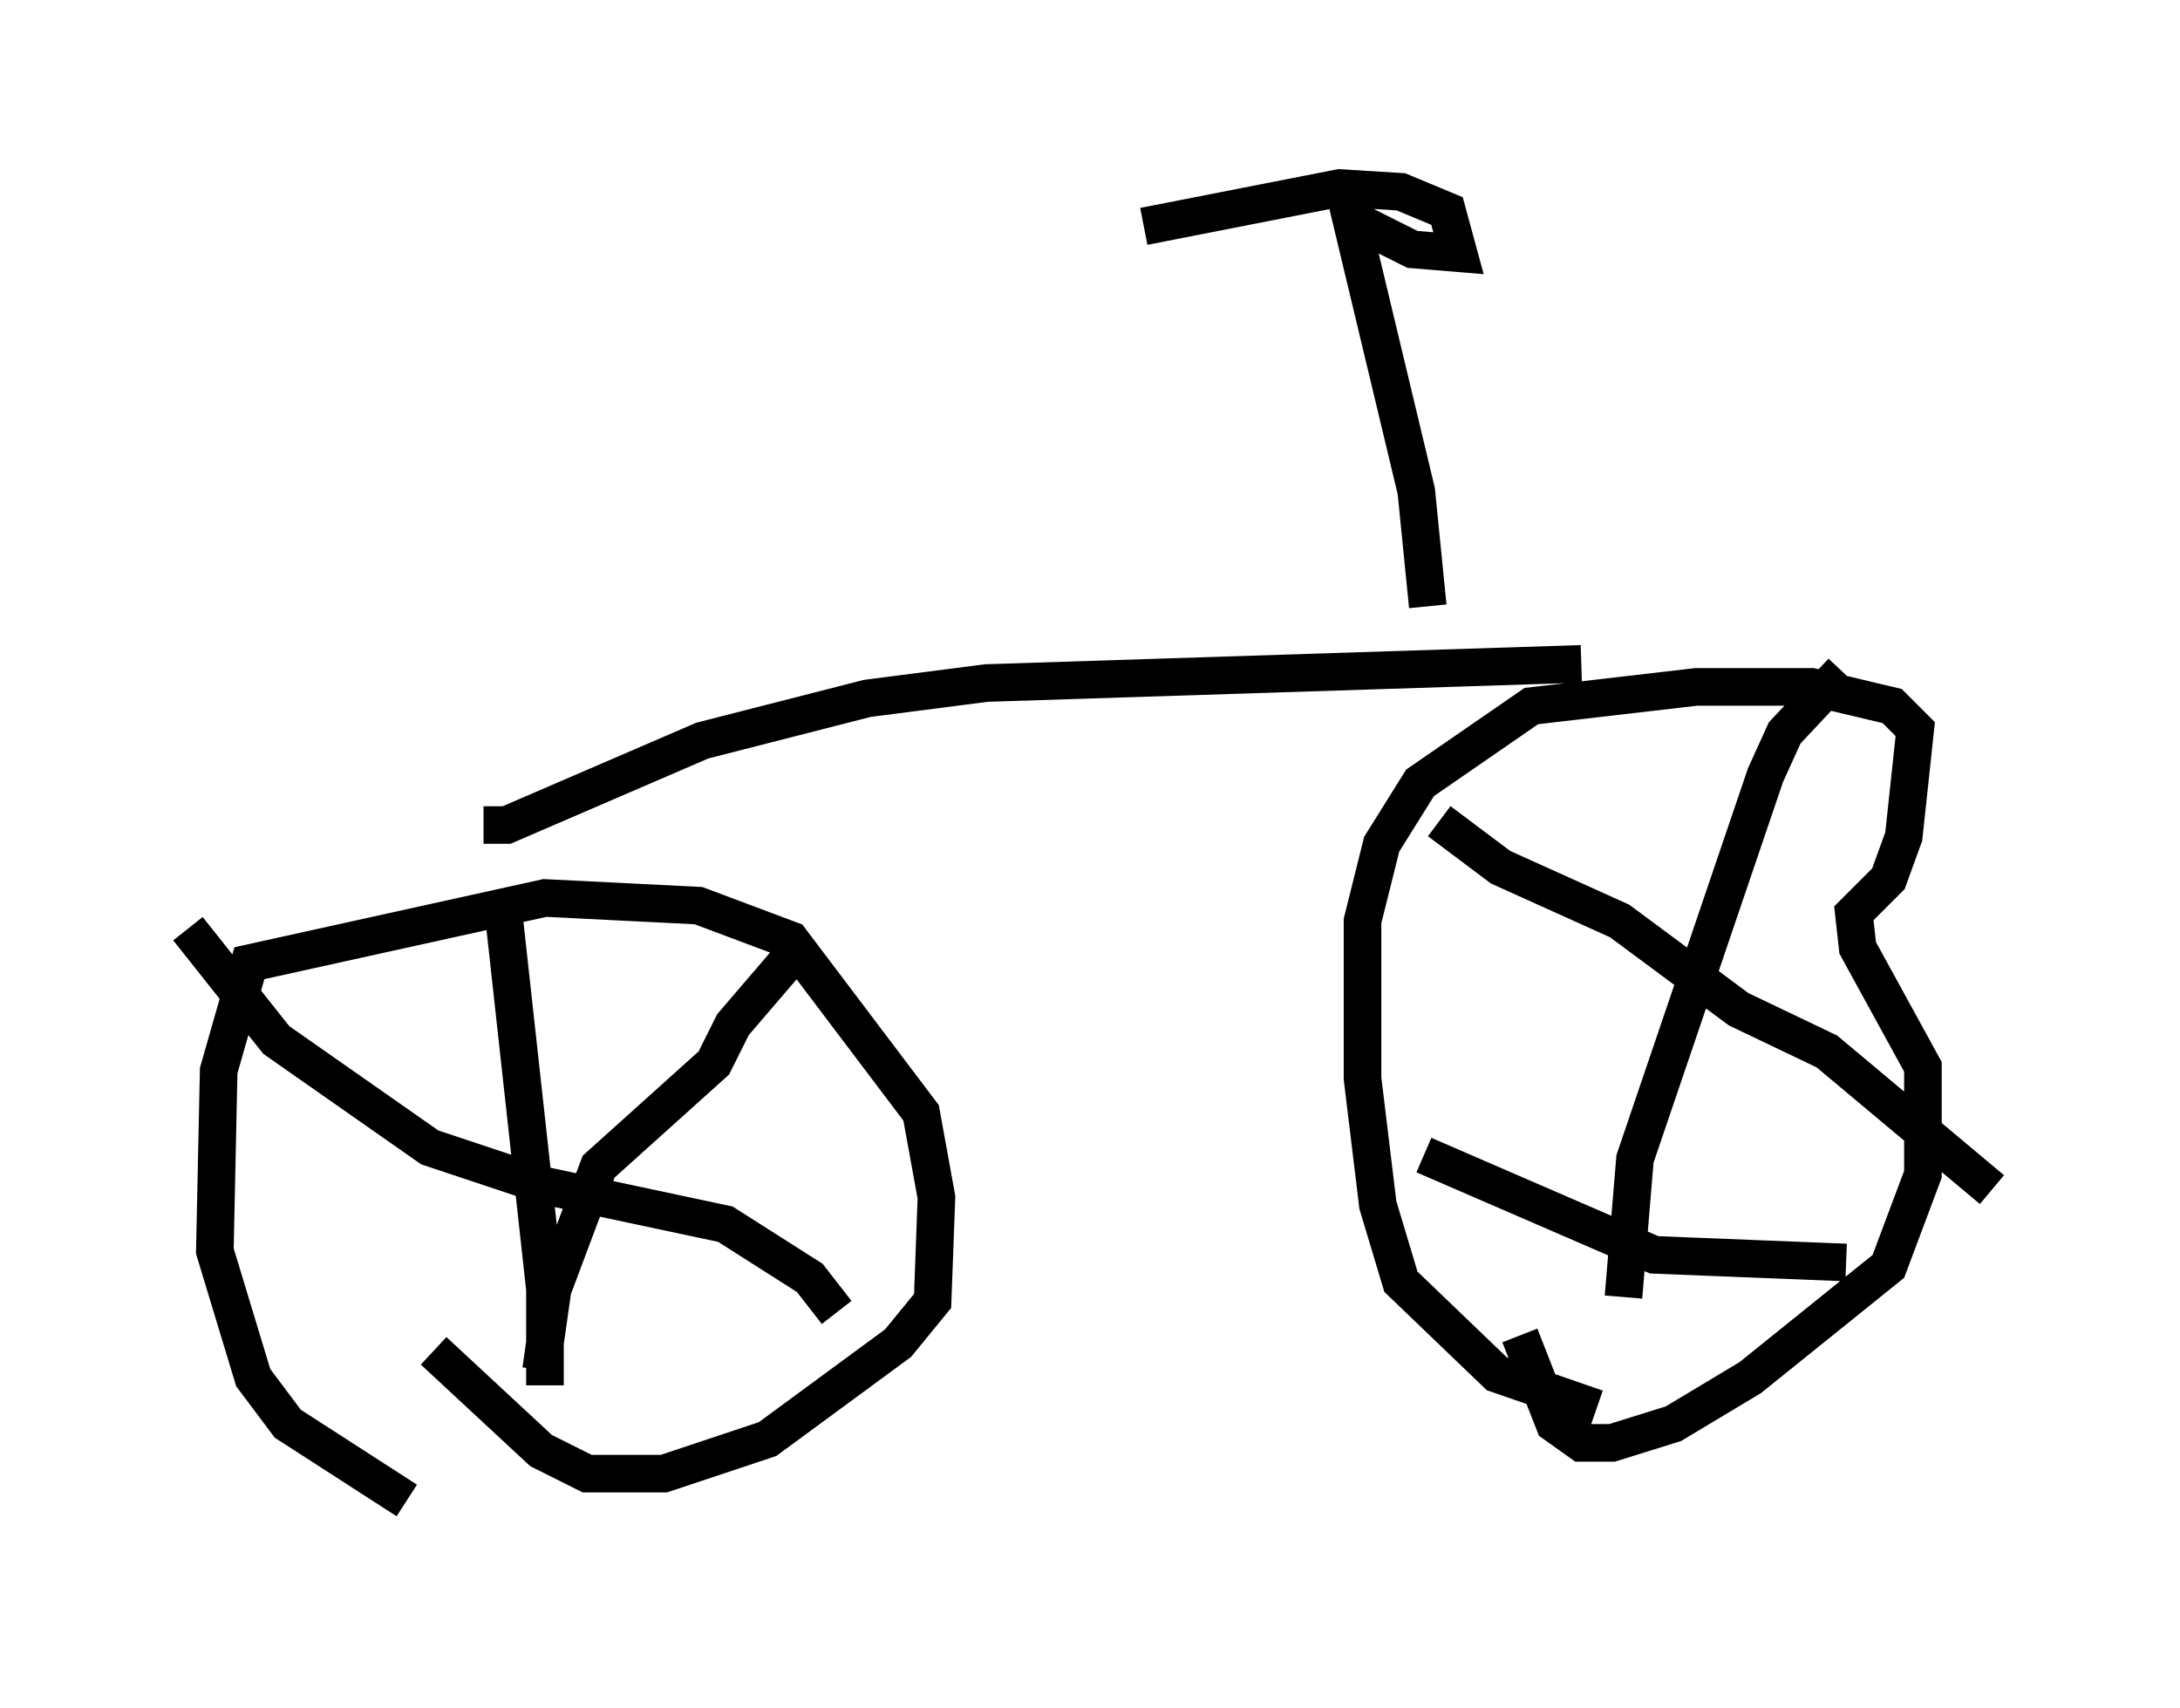 <?xml version="1.0" encoding="utf-8" ?>
<svg baseProfile="full" height="45.423" version="1.1" width="57.98" xmlns="http://www.w3.org/2000/svg" xmlns:ev="http://www.w3.org/2001/xml-events" xmlns:xlink="http://www.w3.org/1999/xlink"><defs /><rect fill="white" height="45.423" width="57.98" x="0" y="0" /><path d="M13.575, 40.423 m-2.756, -0.51 l-3.165, -2.042 -0.919, -1.225 l-1.021, -3.369 0.102, -4.798 l0.817, -2.858 7.861, -1.735 l4.083, 0.204 2.45, 0.919 l3.471, 4.594 0.408, 2.246 l-0.102, 2.756 -0.919, 1.123 l-3.471, 2.552 -2.756, 0.919 l-2.042, 0.0 -1.225, -0.613 l-2.858, -2.654 m9.8, -10.821 l-1.838, 2.144 -0.51, 1.021 l-3.063, 2.756 -1.225, 3.267 l-0.306, 2.144 m-9.392, -11.74 l2.348, 2.96 4.083, 2.858 l3.063, 1.021 4.798, 1.021 l2.246, 1.429 0.715, 0.919 m-8.881, -10.821 l1.123, 10.208 0.0, 2.552 m27.971, 0.613 l-2.654, -0.919 -2.552, -2.45 l-0.613, -2.042 -0.408, -3.369 l0.0, -4.185 0.51, -2.042 l1.021, -1.633 2.96, -2.042 l4.39, -0.51 3.063, 0.0 l2.144, 0.51 0.613, 0.613 l-0.306, 2.858 -0.408, 1.123 l-0.919, 0.919 0.102, 0.919 l1.735, 3.165 0.0, 2.858 l-0.919, 2.45 -3.675, 2.96 l-2.042, 1.225 -1.633, 0.51 l-0.817, 0.0 -0.715, -0.51 l-0.919, -2.348 m-2.552, -4.798 l6.125, 2.654 5.104, 0.204 m-5.921, 0.919 l0.306, -3.675 3.471, -10.208 l0.51, -1.123 1.531, -1.633 m-10.719, 3.981 l1.633, 1.225 3.165, 1.429 l3.165, 2.348 2.348, 1.123 l4.39, 3.675 m-40.119, -9.698 l0.613, 0.0 5.206, -2.246 l4.39, -1.123 3.165, -0.408 l15.823, -0.51 m-4.083, -1.531 l-0.306, -3.063 -1.735, -7.248 l1.633, 0.817 1.225, 0.102 l-0.306, -1.123 -1.225, -0.51 l-1.633, -0.102 -5.206, 1.021 " fill="none" stroke="black" stroke-width="1" /></svg>